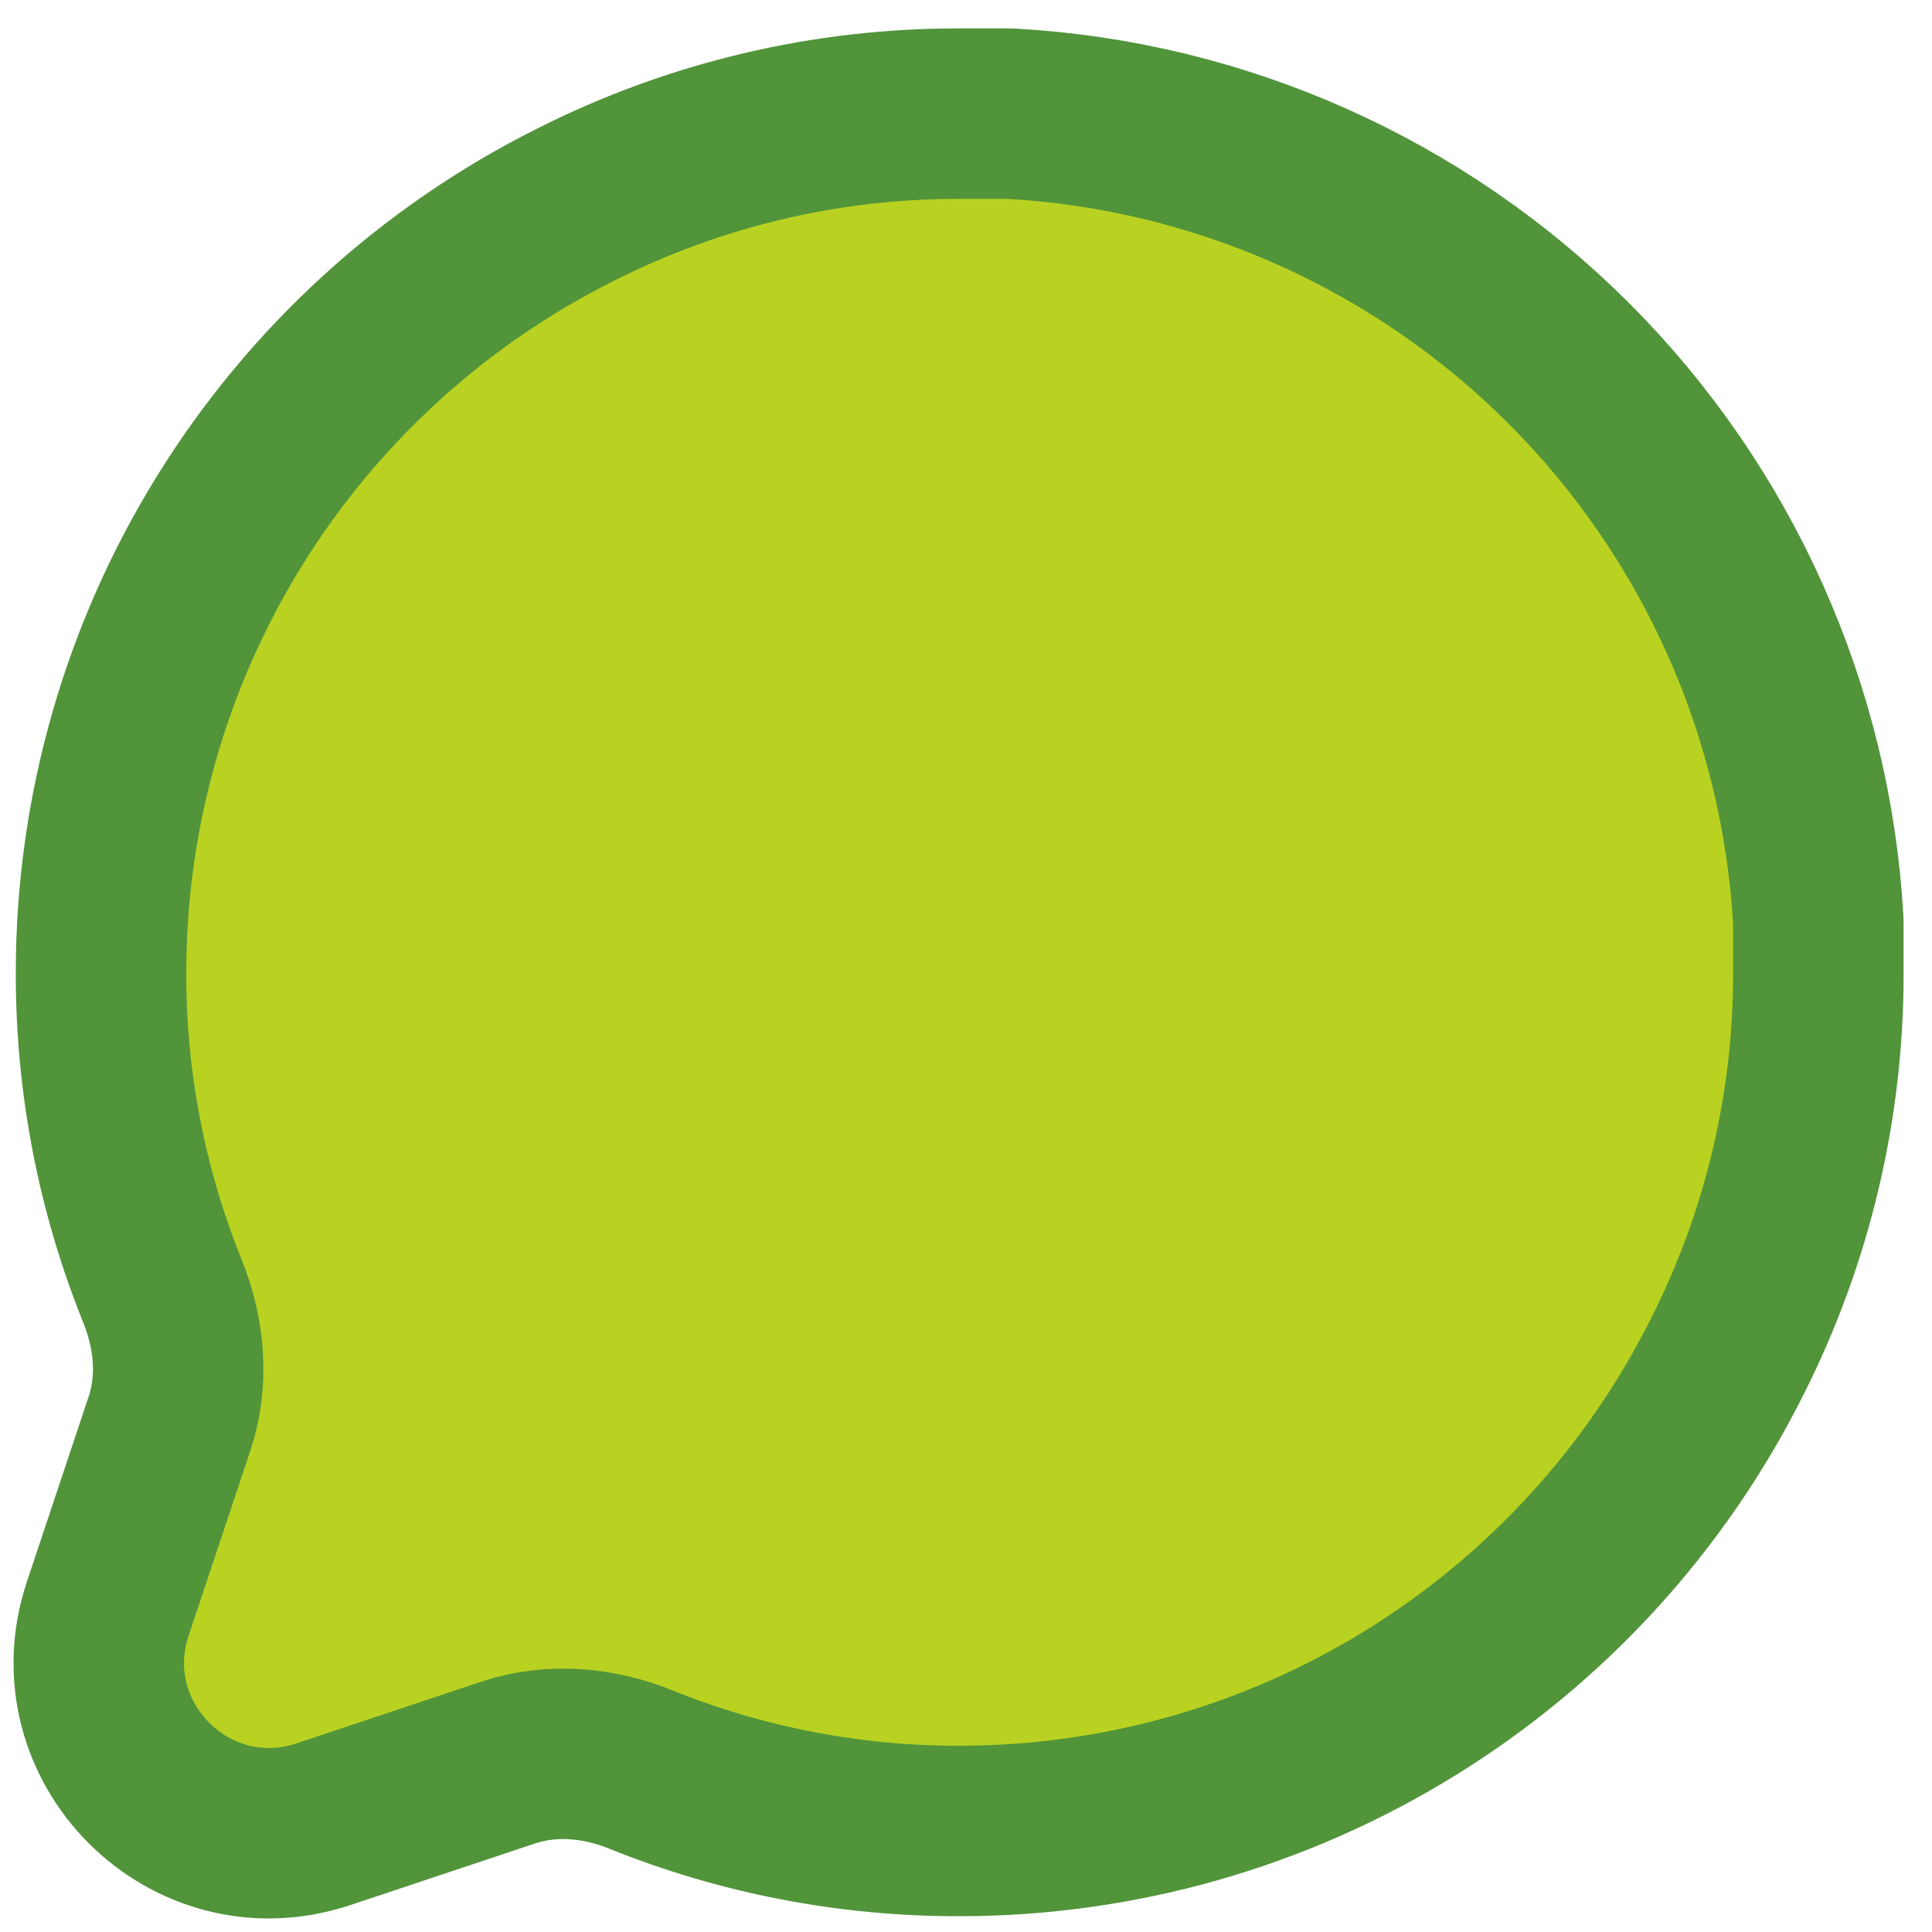 <svg width="34" height="34" viewBox="0 0 34 34" fill="none" xmlns="http://www.w3.org/2000/svg">
<path d="M32 17.111C32.006 19.458 31.458 21.772 30.4 23.867C29.146 26.376 27.217 28.487 24.831 29.963C22.445 31.439 19.695 32.221 16.889 32.222C14.96 32.227 13.053 31.858 11.271 31.138C10.53 30.839 9.706 30.765 8.948 31.017L5.692 32.103C3.347 32.884 1.116 30.653 1.897 28.308L2.983 25.052C3.236 24.294 3.161 23.471 2.862 22.729C2.142 20.948 1.773 19.04 1.778 17.111C1.779 14.305 2.561 11.555 4.037 9.169C5.513 6.783 7.624 4.854 10.133 3.6C12.228 2.542 14.542 1.994 16.889 2H17.778C21.483 2.204 24.983 3.769 27.607 6.393C30.232 9.017 31.796 12.517 32 16.222V17.111Z" fill="#B9D221" stroke="#51943A" stroke-width="3" stroke-linecap="round" stroke-linejoin="round"/>
</svg>
